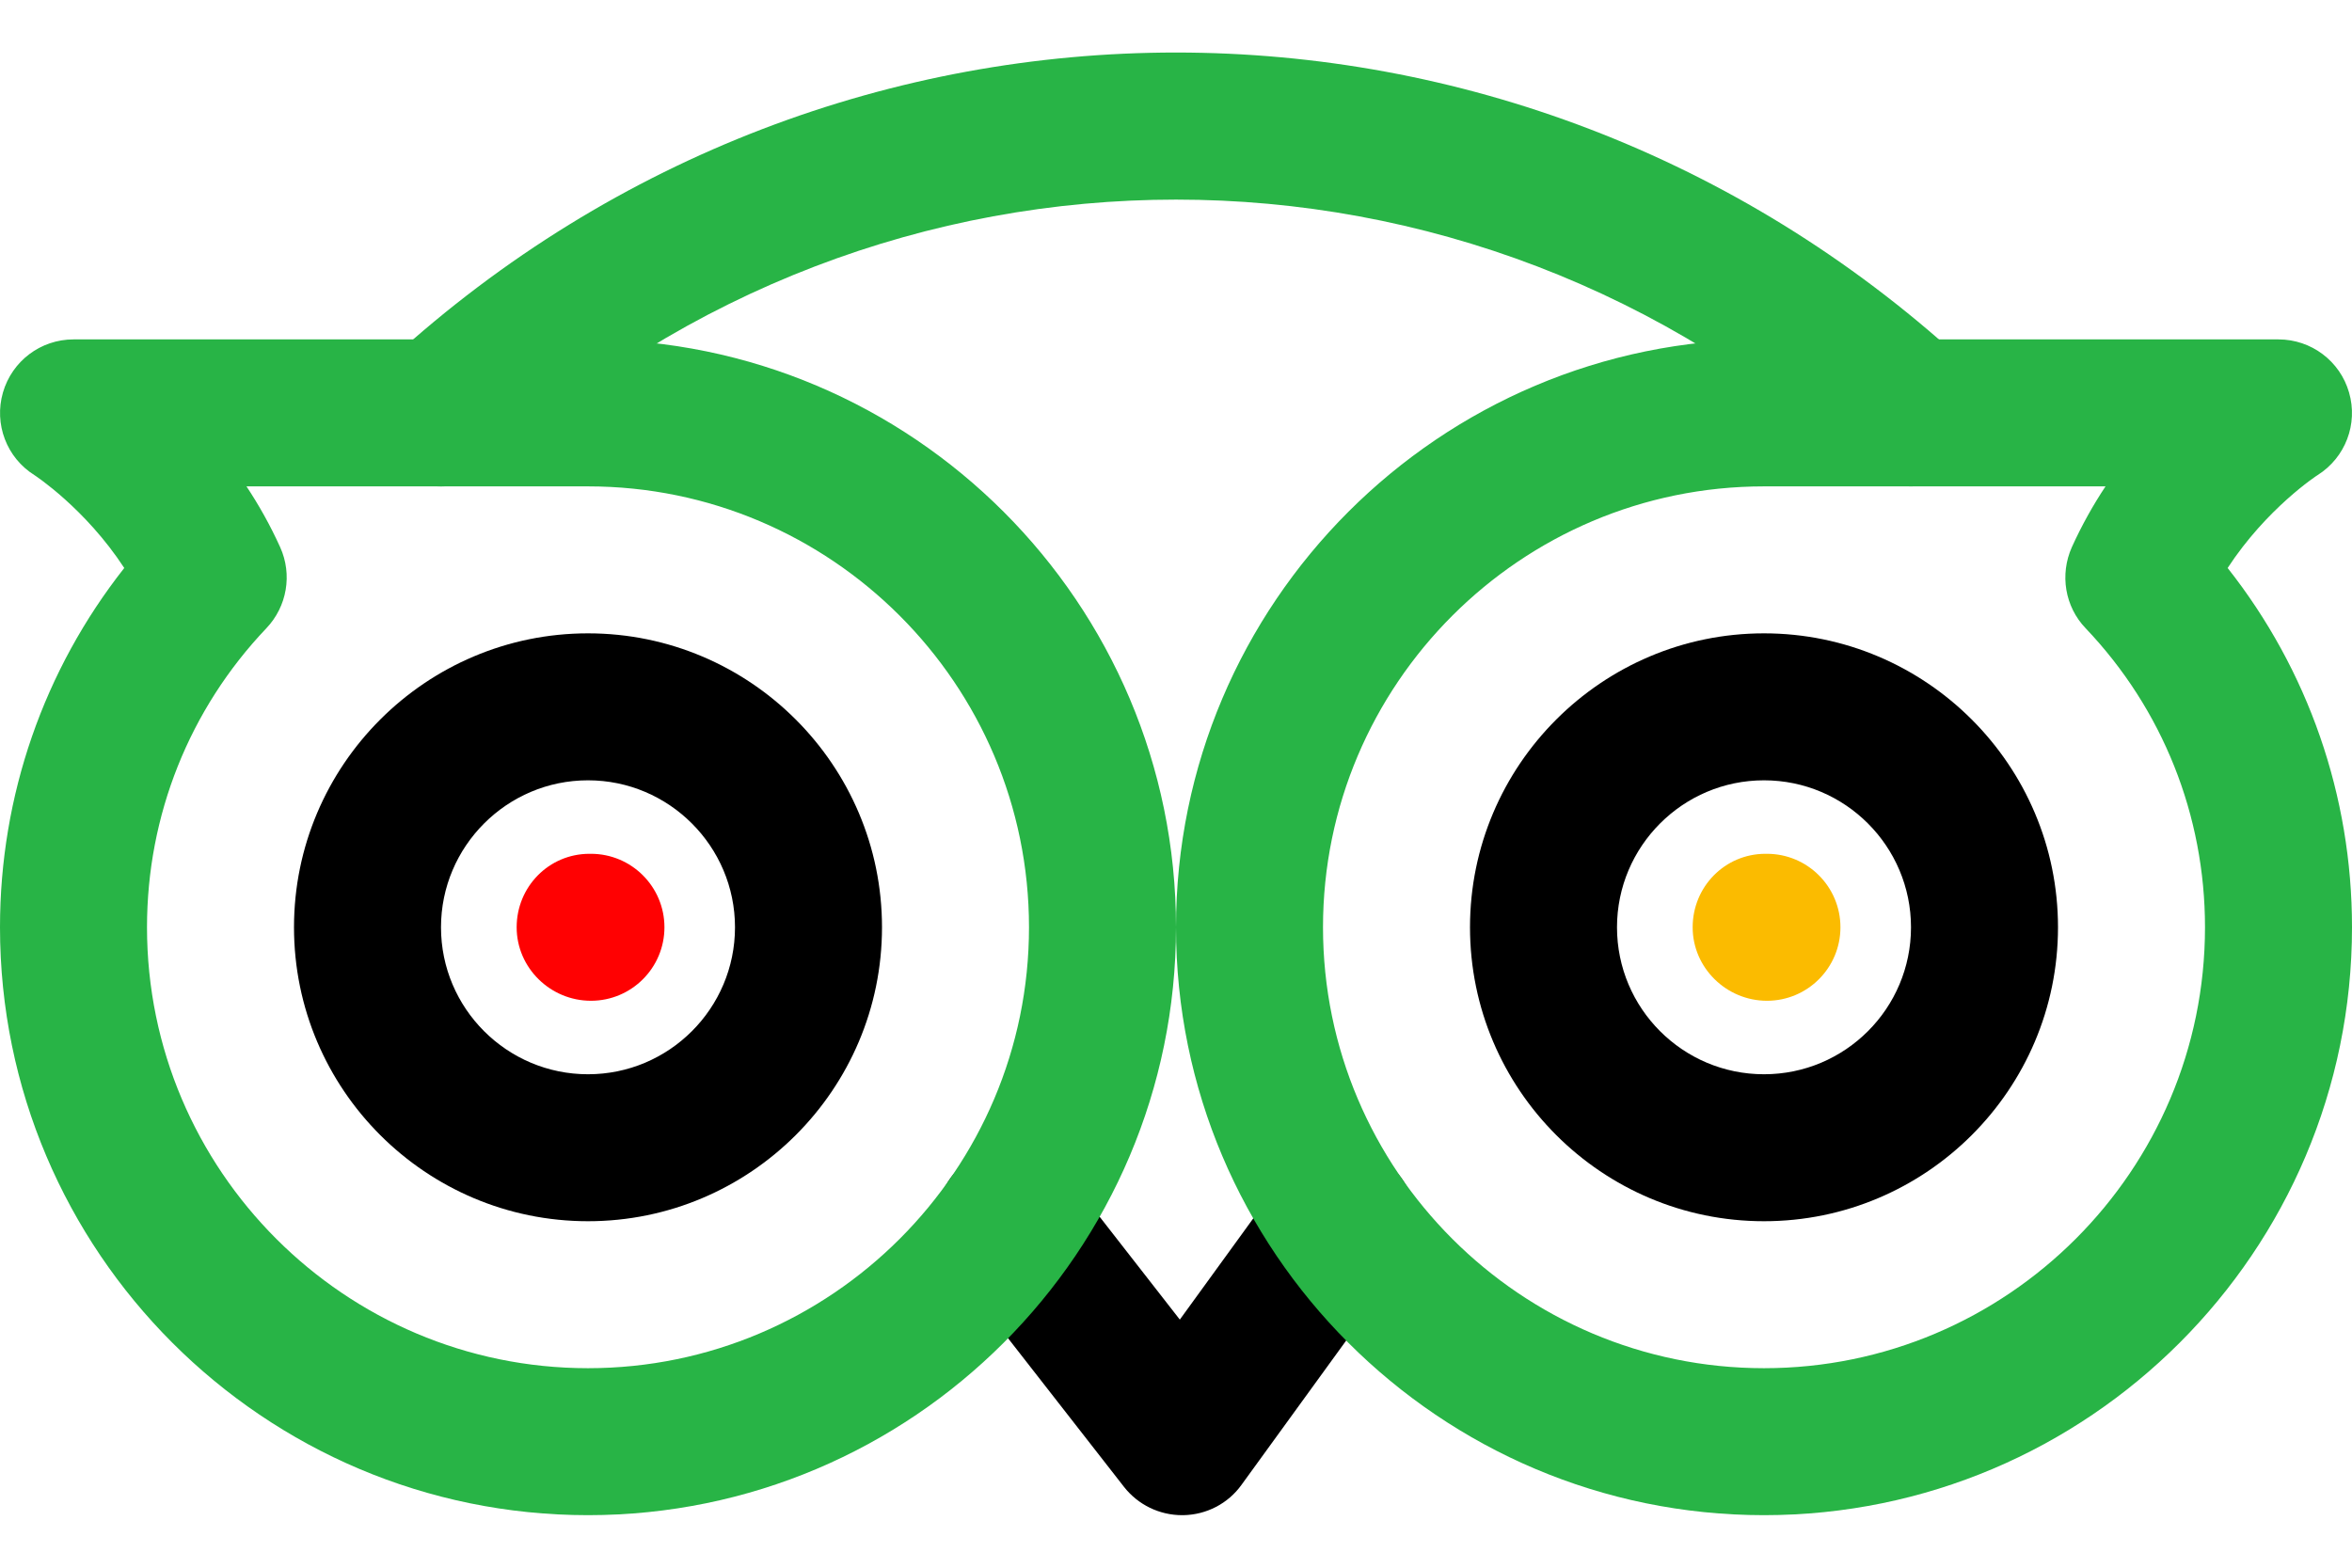 <svg width="24" height="16" viewBox="0 0 24 16" fill="none" xmlns="http://www.w3.org/2000/svg">
<path d="M14.134 11.858C13.8 11.617 13.332 11.686 13.086 12.025L12.039 13.468L10.898 12.004C10.643 11.677 10.17 11.617 9.844 11.873C9.519 12.128 9.46 12.599 9.715 12.926L11.47 15.176C11.613 15.358 11.831 15.464 12.062 15.464C12.066 15.464 12.07 15.464 12.075 15.464C12.31 15.46 12.531 15.346 12.668 15.155L14.3 12.905C14.543 12.571 14.47 12.101 14.134 11.858Z" fill="black"/>
<path d="M6 3.464H0.75C0.415 3.464 0.123 3.685 0.03 4.006C-0.063 4.328 0.068 4.672 0.351 4.849C0.357 4.853 0.87 5.188 1.268 5.797C0.447 6.839 0 8.12 0 9.464C0 12.773 2.691 15.464 6 15.464C9.309 15.464 12 12.773 12 9.464C12 6.155 9.309 3.464 6 3.464ZM6 13.964C3.519 13.964 1.5 11.945 1.5 9.464C1.5 8.321 1.933 7.237 2.718 6.412C2.929 6.19 2.985 5.864 2.859 5.585C2.757 5.36 2.64 5.152 2.515 4.964H6C8.481 4.964 10.5 6.983 10.5 9.464C10.5 11.945 8.481 13.964 6 13.964Z" fill="#28B446"/>
<path d="M20.006 3.661C15.443 -0.505 8.558 -0.506 3.995 3.661C3.689 3.94 3.666 4.414 3.947 4.72C4.226 5.027 4.7 5.047 5.006 4.768C8.994 1.127 15.008 1.127 18.995 4.768C19.139 4.9 19.32 4.964 19.5 4.964C19.704 4.964 19.907 4.882 20.054 4.72C20.334 4.414 20.312 3.94 20.006 3.661Z" fill="#28B446"/>
<path d="M6 6.464C4.346 6.464 3 7.81 3 9.464C3 11.119 4.346 12.464 6 12.464C7.654 12.464 9 11.119 9 9.464C9 7.81 7.654 6.464 6 6.464ZM6 10.964C5.173 10.964 4.5 10.292 4.5 9.464C4.5 8.638 5.173 7.964 6 7.964C6.827 7.964 7.5 8.638 7.5 9.464C7.5 10.292 6.827 10.964 6 10.964Z" fill="black"/>
<path d="M6.03 8.714H6.015C5.601 8.714 5.272 9.05 5.272 9.464C5.272 9.878 5.616 10.214 6.03 10.214C6.444 10.214 6.78 9.878 6.78 9.464C6.78 9.05 6.444 8.714 6.03 8.714Z" fill="#FF0102"/>
<path d="M22.731 5.797C23.128 5.189 23.645 4.85 23.649 4.849C23.933 4.67 24.063 4.327 23.97 4.006C23.878 3.685 23.584 3.464 23.25 3.464H18C14.691 3.464 12 6.155 12 9.464C12 12.773 14.691 15.464 18 15.464C21.309 15.464 24 12.773 24 9.464C24 8.122 23.553 6.839 22.731 5.797ZM18 13.964C15.519 13.964 13.5 11.945 13.5 9.464C13.5 6.983 15.519 4.964 18 4.964H21.485C21.36 5.152 21.243 5.36 21.141 5.585C21.017 5.864 21.07 6.191 21.282 6.412C22.068 7.238 22.5 8.321 22.5 9.464C22.5 11.945 20.481 13.964 18 13.964Z" fill="#28B446"/>
<path d="M18 6.464C16.346 6.464 15 7.81 15 9.464C15 11.119 16.346 12.464 18 12.464C19.654 12.464 21 11.119 21 9.464C21 7.81 19.654 6.464 18 6.464ZM18 10.964C17.172 10.964 16.5 10.292 16.5 9.464C16.5 8.638 17.172 7.964 18 7.964C18.828 7.964 19.5 8.638 19.5 9.464C19.5 10.292 18.828 10.964 18 10.964Z" fill="black"/>
<path d="M18.03 8.714H18.015C17.601 8.714 17.272 9.05 17.272 9.464C17.272 9.878 17.617 10.214 18.03 10.214C18.444 10.214 18.78 9.878 18.78 9.464C18.78 9.05 18.444 8.714 18.03 8.714Z" fill="#FBBB00"/>
</svg>
